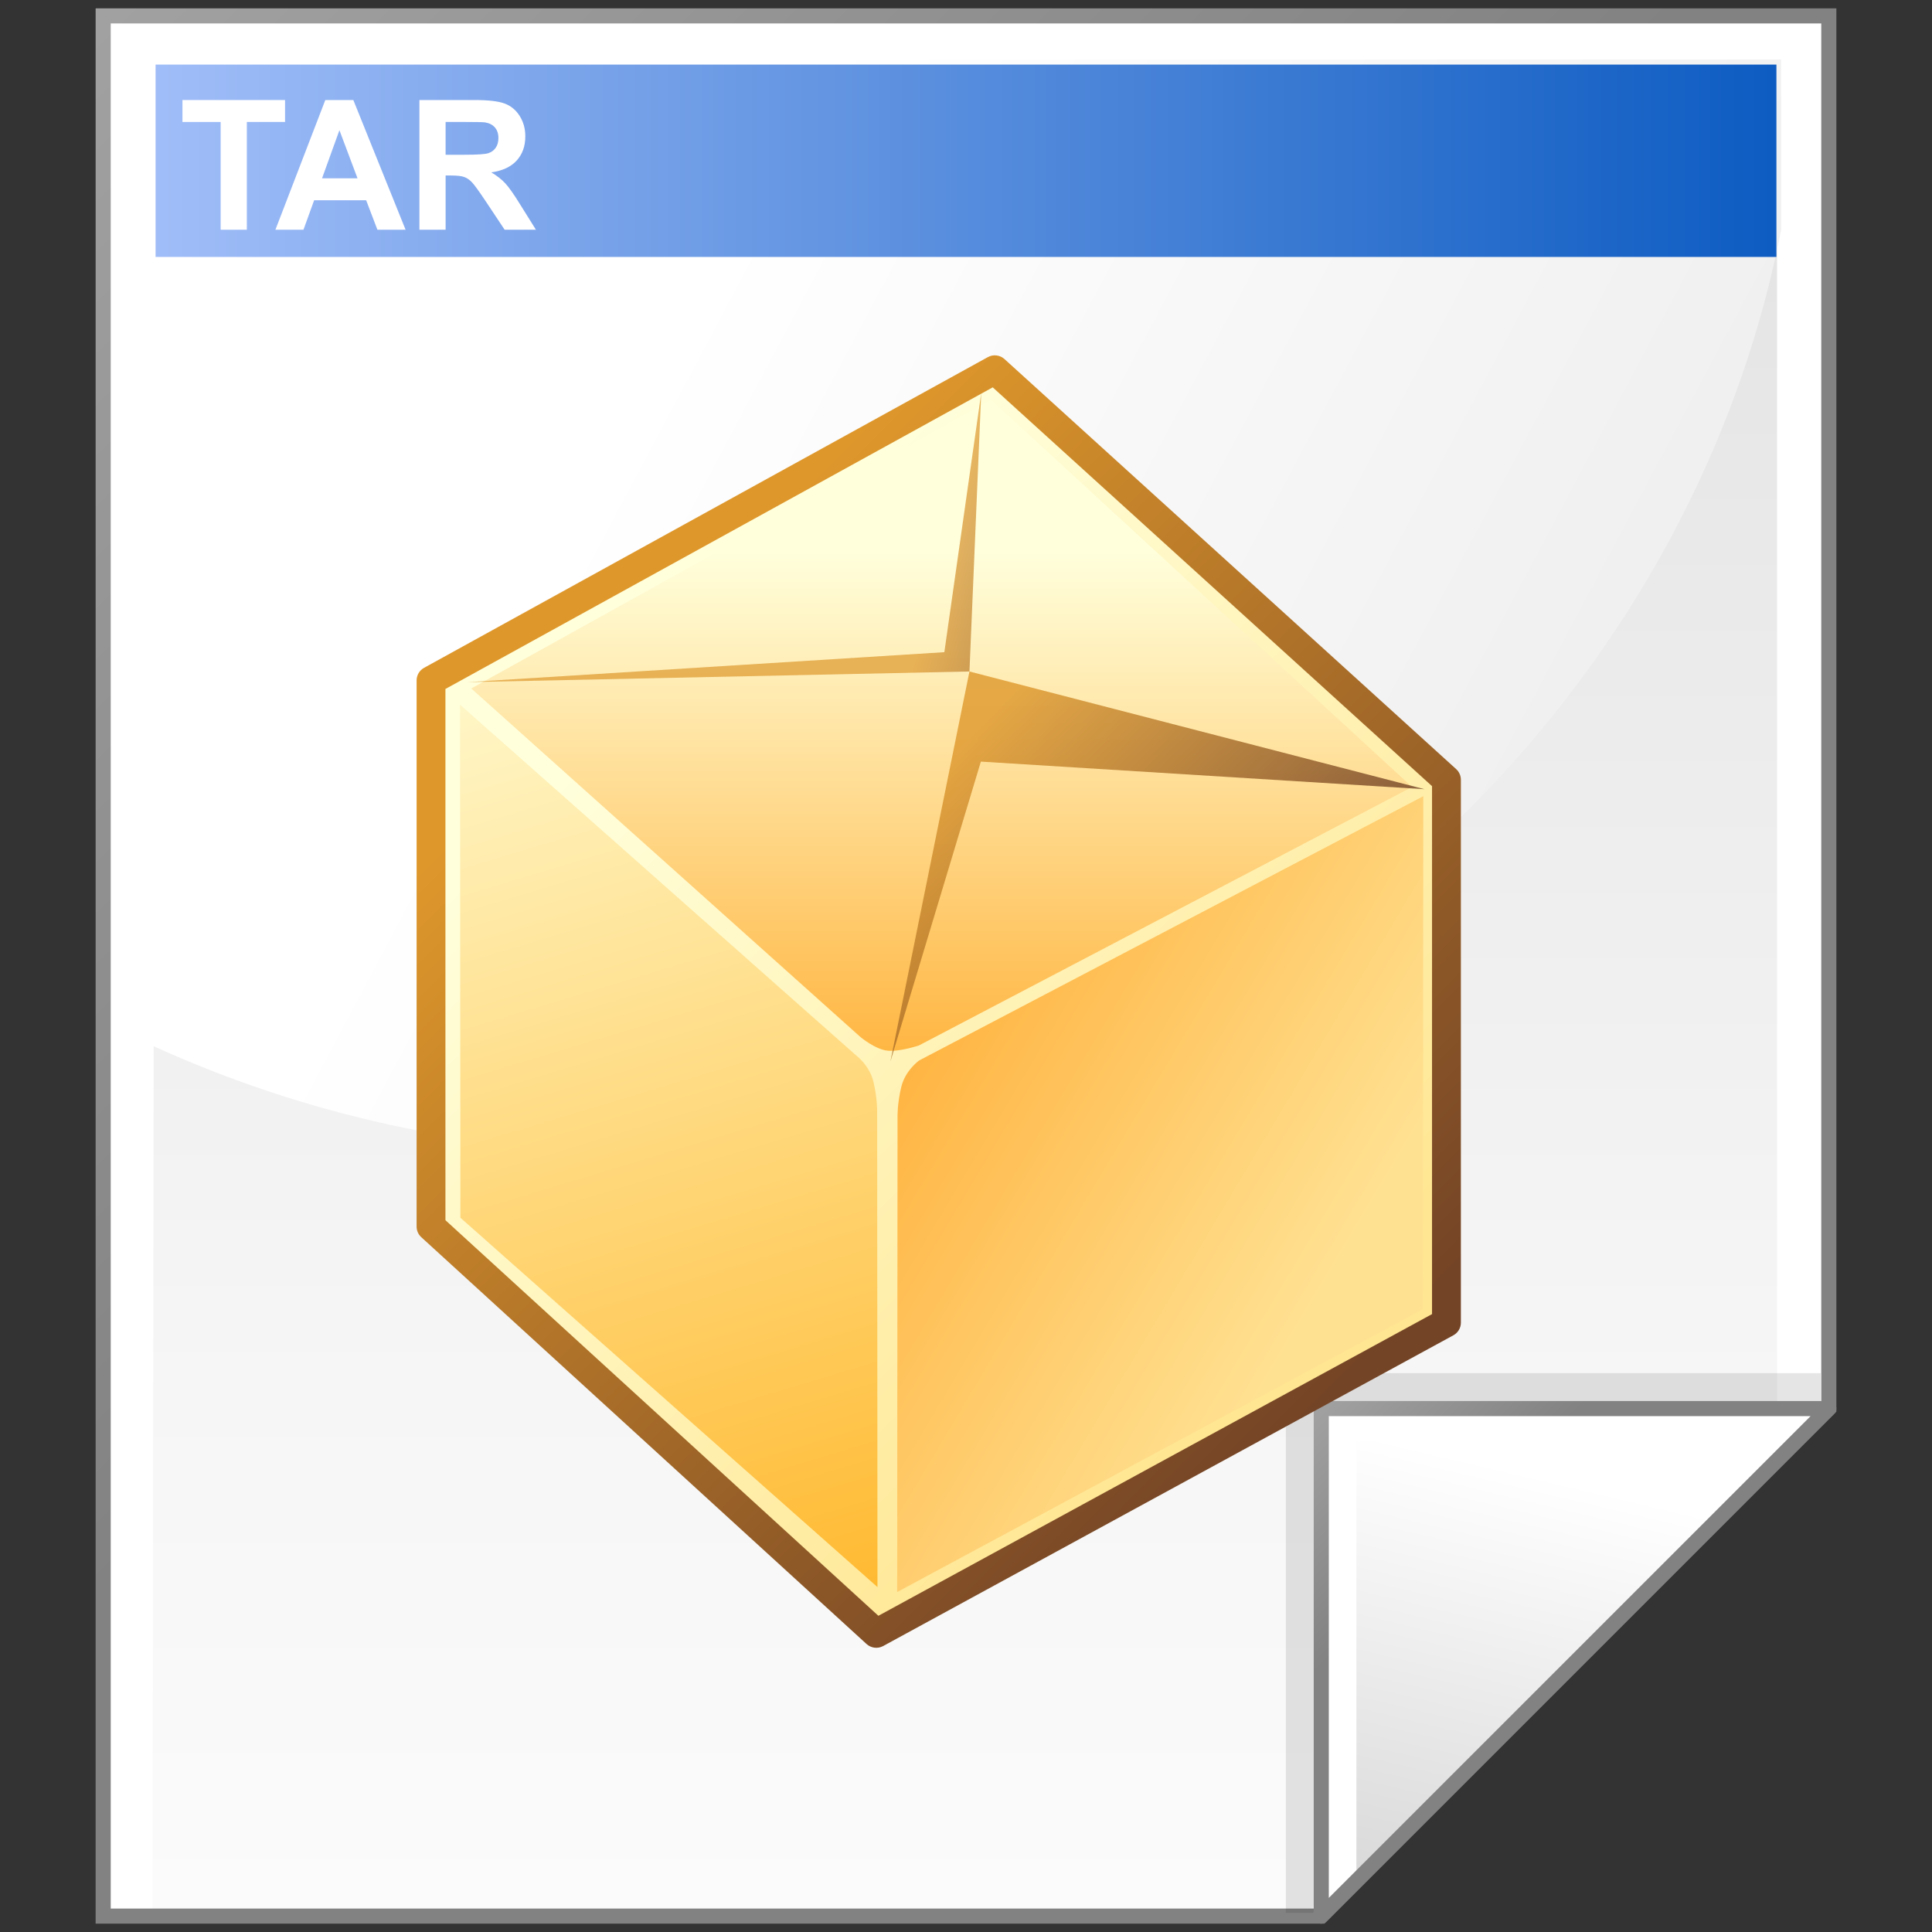 <?xml version="1.0" encoding="iso-8859-1"?>
<!-- Generator: Adobe Illustrator 10.0.3, SVG Export Plug-In . SVG Version: 3.0.0 Build 77)  -->
<!DOCTYPE svg PUBLIC "-//W3C//DTD SVG 1.0//EN"    "http://www.w3.org/TR/2001/REC-SVG-20010904/DTD/svg10.dtd">
<svg  xmlns="http://www.w3.org/2000/svg" xmlns:xlink="http://www.w3.org/1999/xlink" xmlns:a="http://ns.adobe.com/AdobeSVGViewerExtensions/3.0/"
	 width="128" height="128" viewBox="0 0 128 128" overflow="visible" enable-background="new 0 0 128 128" xml:space="preserve">
	<rect x="0" y="0" width="128" height="128" fill="#333333" stroke="none"/>
	<g id="Layer_1">
		<g>
			<g>
				<path fill="#FFFFFF" d="M121.164,1.052H6.836v125.896h80.701l33.627-33.627V1.052z"/>
				<linearGradient id="XMLID_1_" gradientUnits="userSpaceOnUse" x1="63.92" y1="154.565" x2="63.92" y2="-100.935">
					<stop  offset="0" style="stop-color:#FFFFFF"/>
					<stop  offset="0.246" style="stop-color:#F6F6F6"/>
					<stop  offset="0.637" style="stop-color:#DFDFDF"/>
					<stop  offset="1" style="stop-color:#C4C4C4"/>
					<a:midPointStop  offset="0" style="stop-color:#FFFFFF"/>
					<a:midPointStop  offset="0.605" style="stop-color:#FFFFFF"/>
					<a:midPointStop  offset="1" style="stop-color:#C4C4C4"/>
				</linearGradient>
				<path fill="url(#XMLID_1_)" d="M117.734,4.019H10.266l-0.16,122.654h76.457l31.172-31.252V4.019z"/>
				<linearGradient id="XMLID_2_" gradientUnits="userSpaceOnUse" x1="-26.333" y1="-26.333" x2="56.166" y2="56.166">
					<stop  offset="0" style="stop-color:#B3B3B3"/>
					<stop  offset="1" style="stop-color:#828282"/>
					<a:midPointStop  offset="0" style="stop-color:#B3B3B3"/>
					<a:midPointStop  offset="0.5" style="stop-color:#B3B3B3"/>
					<a:midPointStop  offset="1" style="stop-color:#828282"/>
				</linearGradient>
				<path fill="url(#XMLID_2_)" d="M121.164,0.552H6.336v126.896h81.408l33.92-33.92V0.552H121.164z M120.664,1.552
					c0,0.987,0,91.152,0,91.562c-0.289,0.289-33.045,33.045-33.334,33.334c-0.41,0-79.01,0-79.994,0c0-0.988,0-123.909,0-124.896
					C8.322,1.552,119.678,1.552,120.664,1.552z"/>
				<linearGradient id="XMLID_3_" gradientUnits="userSpaceOnUse" x1="43.023" y1="25.421" x2="204.007" y2="111.065">
					<stop  offset="0" style="stop-color:#FFFFFF"/>
					<stop  offset="0.86" style="stop-color:#DADADA"/>
					<stop  offset="1" style="stop-color:#D4D4D4"/>
					<a:midPointStop  offset="0" style="stop-color:#FFFFFF"/>
					<a:midPointStop  offset="0.525" style="stop-color:#FFFFFF"/>
					<a:midPointStop  offset="1" style="stop-color:#D4D4D4"/>
				</linearGradient>
				<path fill="url(#XMLID_3_)" d="M118.006,15.223V3.94H10.199l-0.096,65.34c9.975,4.547,21.151,7.096,32.954,7.096
					C80.402,76.376,111.455,48.876,118.006,15.223z"/>
			</g>
			<linearGradient id="XMLID_4_" gradientUnits="userSpaceOnUse" x1="-3.728" y1="10.651" x2="127.593" y2="10.651">
				<stop  offset="0" style="stop-color:#B3CAFF"/>
				<stop  offset="1" style="stop-color:#0053BD"/>
				<a:midPointStop  offset="0" style="stop-color:#B3CAFF"/>
				<a:midPointStop  offset="0.5" style="stop-color:#B3CAFF"/>
				<a:midPointStop  offset="1" style="stop-color:#0053BD"/>
			</linearGradient>
			<path fill="url(#XMLID_4_)" d="M117.692,17.023H10.308V4.279h107.385V17.023z"/>
			<g>
				
					<radialGradient id="XMLID_5_" cx="108.467" cy="118.249" r="34.736" fx="108.467" fy="118.249" gradientUnits="userSpaceOnUse">
					<stop  offset="0" style="stop-color:#000000"/>
					<stop  offset="1" style="stop-color:#000000"/>
					<a:midPointStop  offset="0" style="stop-color:#000000"/>
					<a:midPointStop  offset="0.5" style="stop-color:#000000"/>
					<a:midPointStop  offset="1" style="stop-color:#000000"/>
				</radialGradient>
				<path opacity="0.1" fill="url(#XMLID_5_)" d="M85.191,90.976v35.754h1.793l33.639-33.639v-2.115H85.191z"/>
				<path fill="#FFFFFF" d="M87.537,126.948l33.627-33.627H87.537V126.948z"/>
				<linearGradient id="XMLID_6_" gradientUnits="userSpaceOnUse" x1="104.017" y1="98.181" x2="95.088" y2="135.794">
					<stop  offset="0" style="stop-color:#FFFFFF"/>
					<stop  offset="1" style="stop-color:#CCCCCC"/>
					<a:midPointStop  offset="0" style="stop-color:#FFFFFF"/>
					<a:midPointStop  offset="0.5" style="stop-color:#FFFFFF"/>
					<a:midPointStop  offset="1" style="stop-color:#CCCCCC"/>
				</linearGradient>
				<path fill="url(#XMLID_6_)" d="M89.865,125.056l29.594-29.592H89.865V125.056z"/>
				<linearGradient id="XMLID_7_" gradientUnits="userSpaceOnUse" x1="82.309" y1="88.093" x2="96.104" y2="101.888">
					<stop  offset="0" style="stop-color:#B3B3B3"/>
					<stop  offset="1" style="stop-color:#828282"/>
					<a:midPointStop  offset="0" style="stop-color:#B3B3B3"/>
					<a:midPointStop  offset="0.5" style="stop-color:#B3B3B3"/>
					<a:midPointStop  offset="1" style="stop-color:#828282"/>
				</linearGradient>
				<path fill="url(#XMLID_7_)" d="M87.537,92.821c-0.277,0-0.5,0.223-0.5,0.5v33.627c0,0.203,0.121,0.385,0.309,0.463
					c0.186,0.076,0.402,0.033,0.545-0.109l33.627-33.627c0.143-0.145,0.186-0.359,0.109-0.545c-0.078-0.188-0.26-0.309-0.463-0.309
					H87.537z M119.957,93.821c-1.58,1.578-30.342,30.34-31.92,31.92c0-2.209,0-30.986,0-31.92
					C88.971,93.821,117.748,93.821,119.957,93.821z"/>
			</g>
			<g>
				<linearGradient id="XMLID_8_" gradientUnits="userSpaceOnUse" x1="85.302" y1="89.571" x2="41.845" y2="46.114">
					<stop  offset="0" style="stop-color:#FFE692"/>
					<stop  offset="1" style="stop-color:#FFFFDC"/>
					<a:midPointStop  offset="0" style="stop-color:#FFE692"/>
					<a:midPointStop  offset="0.5" style="stop-color:#FFE692"/>
					<a:midPointStop  offset="1" style="stop-color:#FFFFDC"/>
				</linearGradient>
				<path fill="url(#XMLID_8_)" d="M28.555,81.263v-36.18l37.352-20.586L95.83,51.662V87.63l-37.775,20.585L28.555,81.263z"/>
				<linearGradient id="XMLID_9_" gradientUnits="userSpaceOnUse" x1="88.085" y1="92.355" x2="40.494" y2="44.764">
					<stop  offset="0" style="stop-color:#744426"/>
					<stop  offset="1" style="stop-color:#DE972B"/>
					<a:midPointStop  offset="0" style="stop-color:#744426"/>
					<a:midPointStop  offset="0.5" style="stop-color:#744426"/>
					<a:midPointStop  offset="1" style="stop-color:#DE972B"/>
				</linearGradient>
				<path fill="url(#XMLID_9_)" d="M65.446,23.661L28.094,44.246c-0.305,0.168-0.493,0.488-0.493,0.836v36.18
					c0,0.269,0.111,0.523,0.31,0.705l29.5,26.953c0.301,0.275,0.743,0.329,1.101,0.134l37.775-20.586
					c0.309-0.167,0.5-0.489,0.5-0.839V51.662c0-0.269-0.113-0.525-0.312-0.707L66.549,23.789
					C66.245,23.515,65.803,23.464,65.446,23.661z M65.77,25.663c0.966,0.877,28.503,25.875,29.106,26.421c0,0.816,0,33.888,0,34.979
					c-0.955,0.52-35.537,19.365-36.681,19.988c-0.961-0.879-28.086-25.664-28.684-26.21c0-0.812,0-34.111,0-35.195
					C30.457,45.125,64.629,26.292,65.77,25.663z"/>
				<linearGradient id="XMLID_10_" gradientUnits="userSpaceOnUse" x1="53.9" y1="108.346" x2="32.111" y2="36.189">
					<stop  offset="0" style="stop-color:#FFB82D"/>
					<stop  offset="1" style="stop-color:#FFFFDC"/>
					<a:midPointStop  offset="0" style="stop-color:#FFB82D"/>
					<a:midPointStop  offset="0.5" style="stop-color:#FFB82D"/>
					<a:midPointStop  offset="1" style="stop-color:#FFFFDC"/>
				</linearGradient>
				<path fill="url(#XMLID_10_)" d="M58.114,73.658l0.021,31.491L30.503,80.678l-0.025-33.994l26.253,23.25
					c0,0,0.882,0.646,1.141,1.752C58.132,72.79,58.114,73.658,58.114,73.658z"/>
				<linearGradient id="XMLID_11_" gradientUnits="userSpaceOnUse" x1="49.556" y1="62.829" x2="87.605" y2="85.512">
					<stop  offset="0" style="stop-color:#FFA221"/>
					<stop  offset="1" style="stop-color:#FFE192"/>
					<a:midPointStop  offset="0" style="stop-color:#FFA221"/>
					<a:midPointStop  offset="0.5" style="stop-color:#FFA221"/>
					<a:midPointStop  offset="1" style="stop-color:#FFE192"/>
				</linearGradient>
				<path fill="url(#XMLID_11_)" d="M59.464,73.985l-0.023,31.49l34.832-18.733l0.025-33.993L60.893,70.26
					c0,0-0.913,0.647-1.181,1.752C59.443,73.117,59.464,73.985,59.464,73.985z"/>
				<linearGradient id="XMLID_12_" gradientUnits="userSpaceOnUse" x1="62.388" y1="74.371" x2="62.388" y2="36.49">
					<stop  offset="0" style="stop-color:#FFAC2D"/>
					<stop  offset="1" style="stop-color:#FFFFDC"/>
					<a:midPointStop  offset="0" style="stop-color:#FFAC2D"/>
					<a:midPointStop  offset="0.5" style="stop-color:#FFAC2D"/>
					<a:midPointStop  offset="1" style="stop-color:#FFFFDC"/>
				</linearGradient>
				<path fill="url(#XMLID_12_)" d="M65.658,26.496L93.554,52.14L60.884,69.263c0,0-1.26,0.424-2.066,0.349
					c-0.807-0.074-1.791-0.889-1.791-0.889L31.221,45.613L65.658,26.496z"/>
				<linearGradient id="XMLID_13_" gradientUnits="userSpaceOnUse" x1="80.296" y1="64.916" x2="64.229" y2="48.849">
					<stop  offset="0" style="stop-color:#744426"/>
					<stop  offset="1" style="stop-color:#DE972B"/>
					<a:midPointStop  offset="0" style="stop-color:#744426"/>
					<a:midPointStop  offset="0.5" style="stop-color:#744426"/>
					<a:midPointStop  offset="1" style="stop-color:#DE972B"/>
				</linearGradient>
				<path opacity="0.8" fill="url(#XMLID_13_)" d="M58.992,70.326l5.236-25.838l30.152,7.799l-29.395-1.828L58.992,70.326z"/>
				<linearGradient id="XMLID_14_" gradientUnits="userSpaceOnUse" x1="73.049" y1="42.362" x2="61.824" y2="39.339">
					<stop  offset="0" style="stop-color:#744426"/>
					<stop  offset="1" style="stop-color:#DE972B"/>
					<a:midPointStop  offset="0" style="stop-color:#744426"/>
					<a:midPointStop  offset="0.5" style="stop-color:#744426"/>
					<a:midPointStop  offset="1" style="stop-color:#DE972B"/>
				</linearGradient>
				<path opacity="0.7" fill="url(#XMLID_14_)" d="M65.009,26.032l-0.78,18.456l-33.272,0.706l31.608-1.985L65.009,26.032z"/>
			</g>
			<g>
				<path fill="#FFFFFF" d="M14.619,15.221V8.081h-2.531V6.627h6.797v1.453h-2.531v7.141H14.619z"/>
				<path fill="#FFFFFF" d="M26.871,15.221h-1.867l-0.745-1.953h-3.447l-0.706,1.953h-1.859l3.305-8.594h1.857L26.871,15.221z
					 M23.687,11.815l-1.199-3.188l-1.152,3.188H23.687z"/>
				<path fill="#FFFFFF" d="M27.787,15.221V6.627h3.646c0.916,0,1.582,0.077,1.998,0.231c0.415,0.154,0.748,0.429,0.998,0.823
					s0.375,0.845,0.375,1.352c0,0.645-0.188,1.176-0.565,1.596c-0.376,0.419-0.94,0.684-1.689,0.793
					c0.373,0.219,0.682,0.46,0.925,0.723c0.243,0.262,0.571,0.728,0.984,1.397l1.048,1.679h-2.074l-1.245-1.874
					c-0.446-0.669-0.751-1.091-0.916-1.265c-0.164-0.174-0.338-0.293-0.522-0.358c-0.184-0.064-0.476-0.097-0.874-0.097h-0.353
					v3.594H27.787z M29.521,10.252h1.282c0.831,0,1.35-0.035,1.557-0.105c0.207-0.07,0.368-0.19,0.485-0.362
					c0.117-0.171,0.176-0.385,0.176-0.642c0-0.288-0.077-0.52-0.231-0.698c-0.154-0.177-0.372-0.289-0.652-0.335
					c-0.141-0.02-0.562-0.029-1.264-0.029h-1.352V10.252z"/>
			</g>
		</g>
		<path fill="none" d="M128,128H0V0h128V128z"/>
	</g>
</svg>
